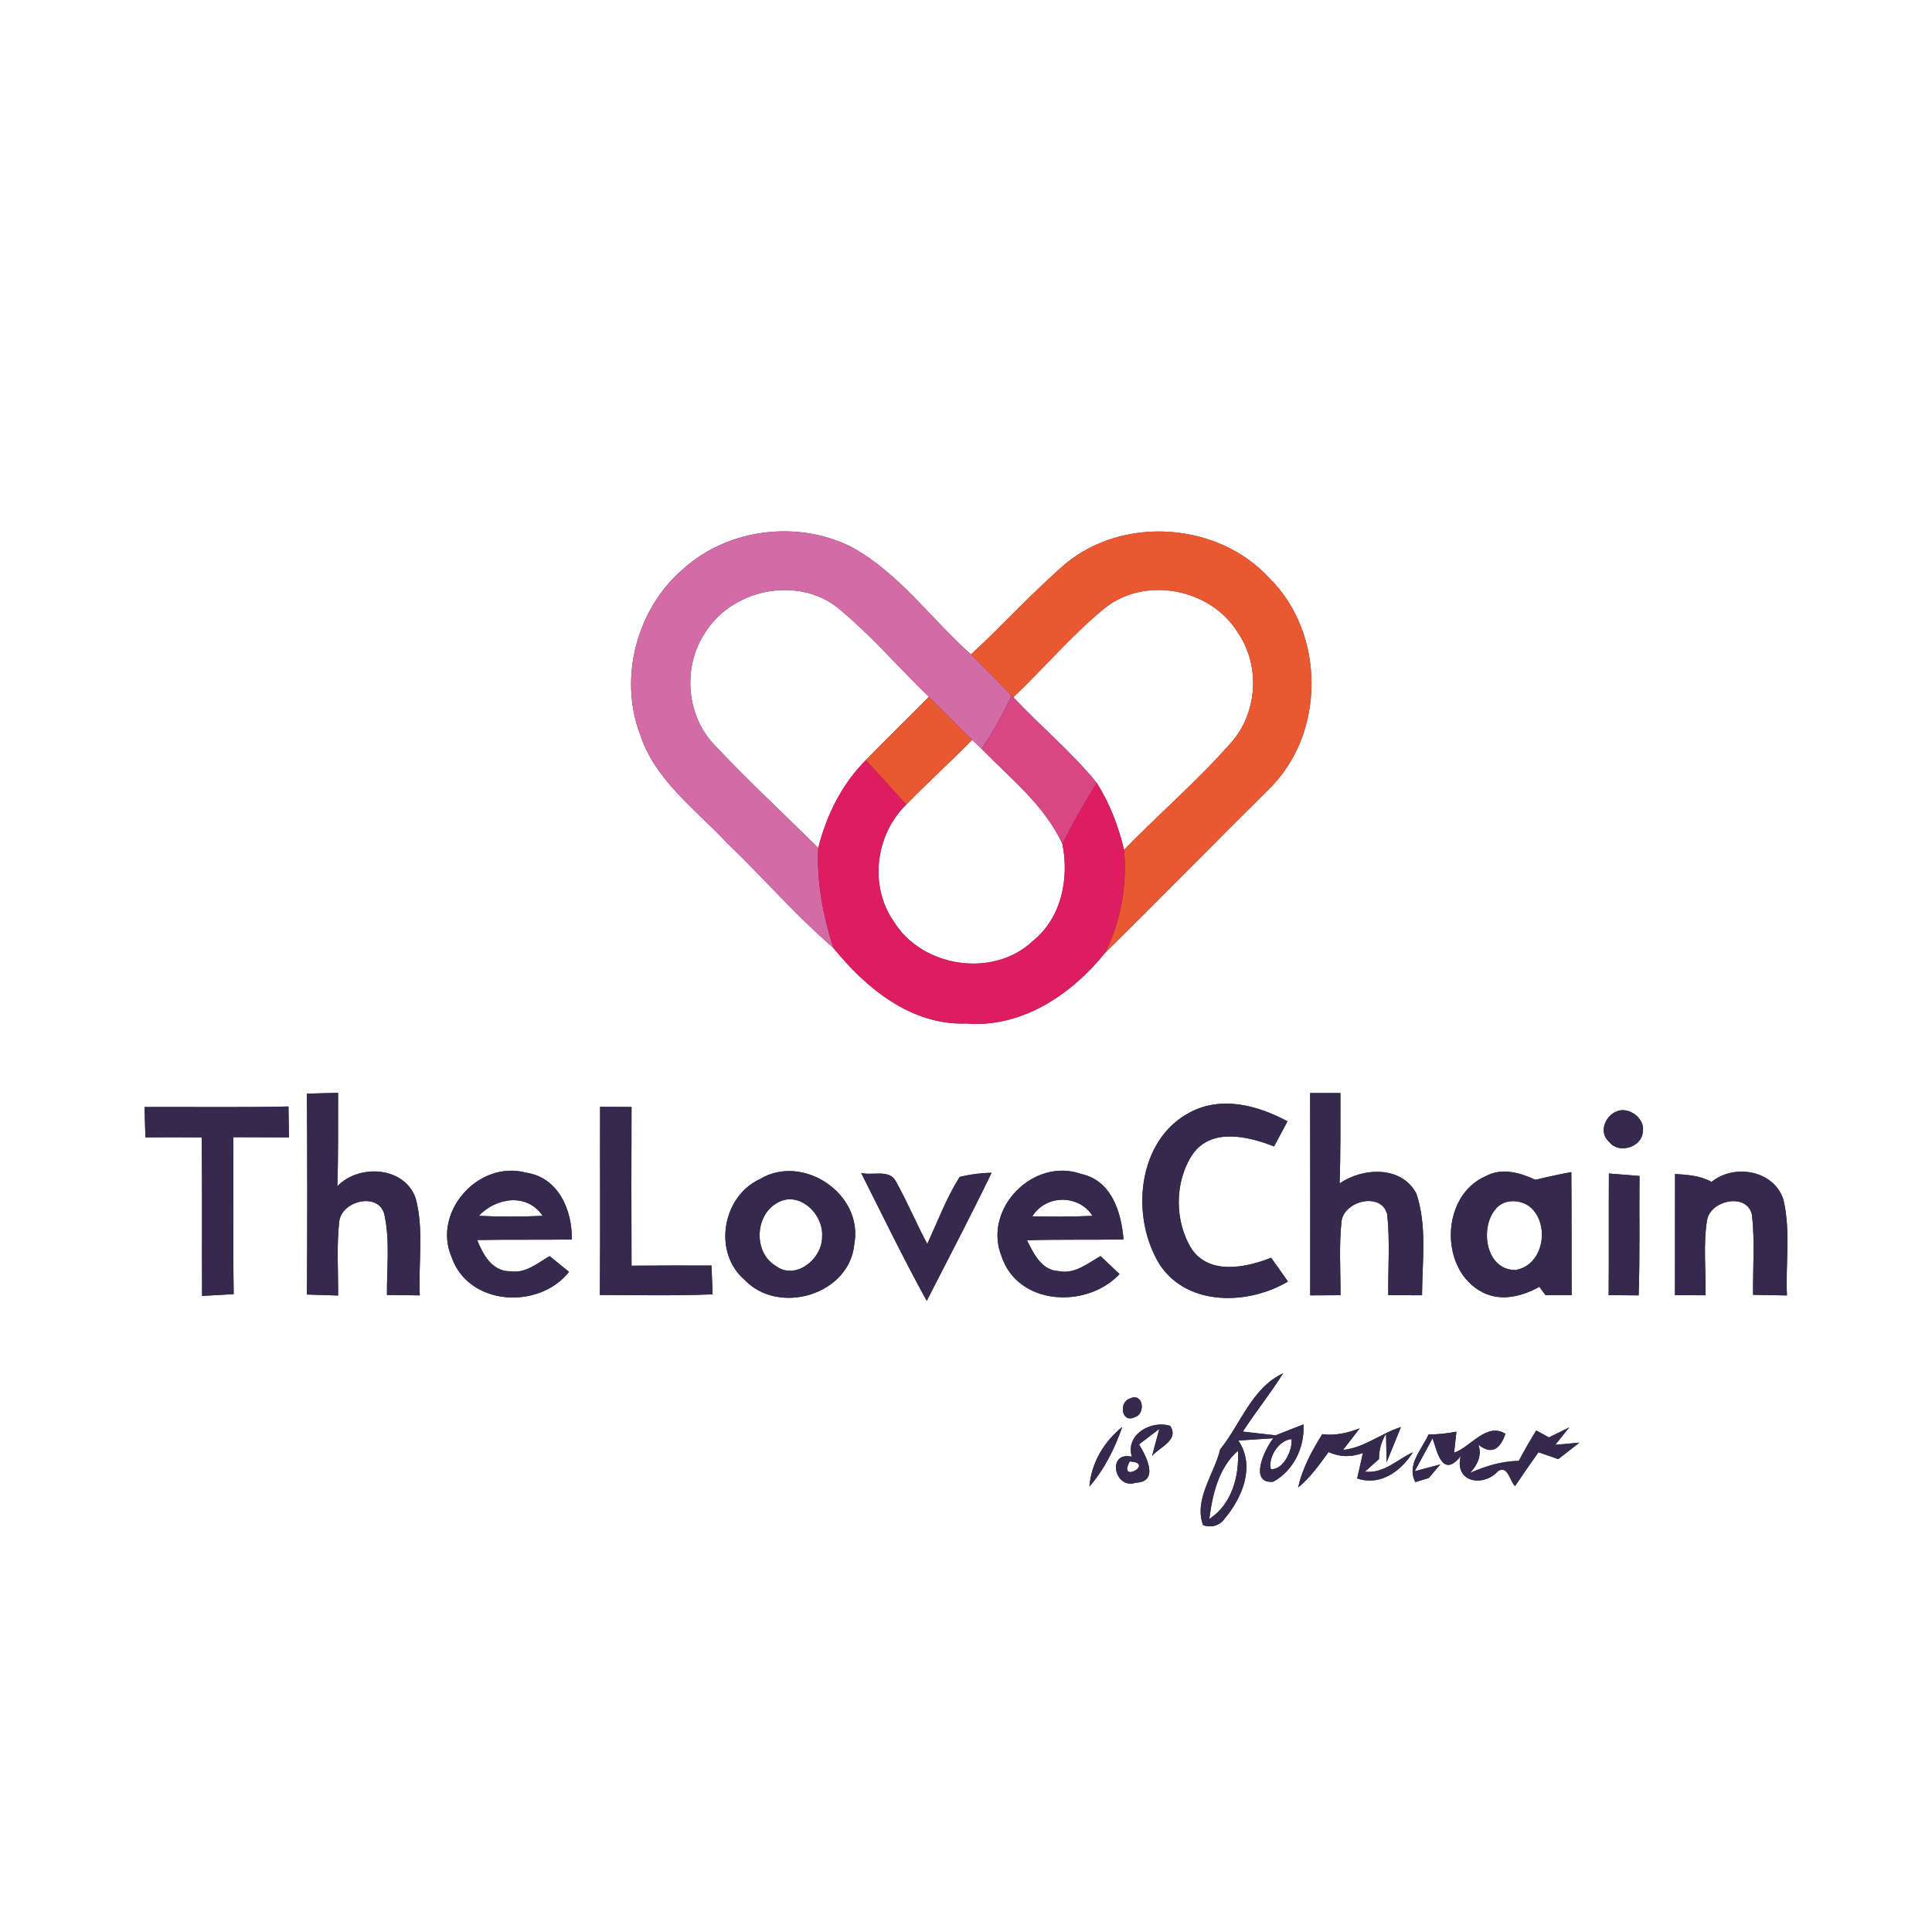<?xml version="1.0" encoding="UTF-8" ?>
<!DOCTYPE svg PUBLIC "-//W3C//DTD SVG 1.1//EN" "http://www.w3.org/Graphics/SVG/1.1/DTD/svg11.dtd">
<svg width="250pt" height="250pt" viewBox="0 0 250 250" version="1.1" xmlns="http://www.w3.org/2000/svg">
<rect x="0" y="0" width="250" height="250" fill="#333333" stroke="none"/>
<g id="#ffffffff">
<path fill="#ffffff" opacity="1.00" d=" M 0.00 0.00 L 250.00 0.00 L 250.00 250.00 L 0.00 250.00 L 0.00 0.00 M 88.51 73.53 C 82.47 78.63 80.02 87.55 82.81 94.98 C 84.71 100.89 89.92 104.66 94.01 109.01 C 98.68 113.50 102.95 118.41 107.84 122.66 C 112.07 127.88 117.93 132.70 125.04 132.44 C 132.24 133.03 138.67 128.67 143.00 123.29 C 150.09 116.30 157.06 109.18 164.13 102.17 C 171.55 95.03 171.56 81.98 164.22 74.77 C 157.60 67.60 145.50 66.72 137.93 72.90 C 133.63 76.60 129.83 80.85 125.64 84.68 C 120.48 80.09 116.36 74.18 110.24 70.81 C 103.30 67.29 94.34 68.36 88.51 73.53 M 39.71 141.52 C 39.77 150.19 39.78 158.85 39.71 167.51 C 41.06 167.56 42.41 167.60 43.75 167.64 C 43.78 164.44 43.54 161.22 43.90 158.04 C 44.24 155.37 48.91 154.24 49.72 157.07 C 50.49 160.51 50.04 164.08 50.07 167.57 C 51.49 167.59 52.91 167.60 54.32 167.62 C 54.12 163.45 54.88 159.13 53.79 155.06 C 52.35 150.93 46.46 150.57 43.65 153.50 C 43.79 149.47 43.73 145.44 43.75 141.41 C 42.40 141.44 41.06 141.48 39.71 141.52 M 169.53 141.44 C 169.56 150.17 169.54 158.89 169.54 167.62 C 170.52 167.61 172.48 167.60 173.46 167.60 C 173.48 164.42 173.25 161.23 173.59 158.07 C 173.88 155.40 178.70 154.18 179.50 157.10 C 179.88 160.58 179.60 164.10 179.64 167.59 C 181.09 167.60 182.55 167.60 184.01 167.61 C 184.03 163.24 184.69 158.68 183.28 154.45 C 181.33 150.80 176.38 151.07 173.34 153.13 C 173.49 149.23 173.44 145.34 173.45 141.44 C 172.47 141.44 170.51 141.44 169.53 141.44 M 18.70 143.25 C 18.74 144.56 18.78 145.87 18.82 147.18 C 21.25 147.16 23.68 147.16 26.10 147.18 C 26.18 154.01 26.11 160.85 26.15 167.69 C 27.51 167.61 28.88 167.54 30.24 167.46 C 30.13 160.69 30.22 153.92 30.18 147.15 C 32.58 147.16 34.99 147.17 37.39 147.18 C 37.37 145.85 37.35 144.51 37.33 143.18 C 31.12 143.32 24.91 143.22 18.70 143.25 M 77.65 143.22 C 77.63 151.34 77.69 159.45 77.62 167.57 C 82.48 167.59 87.35 167.68 92.21 167.49 C 92.18 166.56 92.10 164.69 92.07 163.76 C 88.62 163.75 85.17 163.75 81.72 163.78 C 81.69 156.93 81.70 150.08 81.72 143.24 C 80.36 143.23 79.00 143.23 77.65 143.22 M 154.00 143.93 C 147.06 147.54 146.23 157.67 150.17 163.79 C 153.82 169.09 161.60 168.84 166.66 165.83 C 165.94 164.79 165.21 163.77 164.48 162.75 C 161.25 164.04 156.55 165.01 154.23 161.66 C 151.95 158.06 151.95 152.92 154.32 149.37 C 156.72 145.89 161.54 147.03 164.86 148.35 C 165.44 147.27 166.02 146.18 166.60 145.10 C 162.77 143.04 158.09 141.77 154.00 143.93 M 209.63 143.68 C 207.82 144.03 206.70 146.48 208.25 147.78 C 209.44 149.35 212.41 148.48 212.57 146.52 C 212.92 144.89 211.13 143.43 209.63 143.68 M 58.43 162.65 C 60.59 168.98 69.72 169.53 73.63 164.58 C 73.00 164.07 71.76 163.05 71.13 162.54 C 69.55 163.44 67.99 164.83 66.02 164.50 C 63.68 164.53 62.49 162.34 61.75 160.46 C 65.83 160.38 69.91 160.45 73.99 160.39 C 74.07 156.58 72.24 152.33 68.05 151.74 C 61.95 150.09 55.92 156.80 58.43 162.65 M 98.34 152.57 C 93.46 154.81 92.20 162.08 96.37 165.63 C 100.79 170.26 109.97 167.54 110.55 160.94 C 111.74 154.51 103.91 149.22 98.34 152.57 M 111.43 151.77 C 114.22 157.31 116.92 162.90 119.92 168.33 C 122.73 162.82 125.62 157.34 128.31 151.76 C 126.90 151.78 125.53 151.96 124.18 152.29 C 122.47 155.01 121.33 158.05 119.99 160.97 C 118.57 158.32 117.42 155.54 115.95 152.92 C 115.15 151.22 112.85 152.18 111.43 151.77 M 129.59 162.54 C 131.71 168.97 140.63 169.39 144.87 164.86 C 144.05 164.08 143.23 163.31 142.41 162.54 C 140.74 163.47 139.06 164.92 137.00 164.48 C 134.75 164.38 133.76 162.22 132.89 160.49 C 137.05 160.36 141.22 160.46 145.38 160.38 C 145.11 156.90 143.85 152.77 139.94 151.92 C 133.75 149.70 127.16 156.38 129.59 162.54 M 192.22 152.21 C 186.38 154.76 186.23 164.39 191.87 167.24 C 194.28 168.45 196.97 167.75 199.19 166.51 L 199.99 167.59 C 200.83 167.59 202.52 167.59 203.37 167.59 C 203.34 162.28 203.38 156.98 203.33 151.67 C 201.77 151.96 200.23 152.28 198.69 152.67 C 196.67 151.73 194.32 151.05 192.22 152.21 M 208.19 151.85 C 208.16 157.10 208.20 162.34 208.16 167.59 C 209.45 167.60 210.75 167.61 212.04 167.62 C 212.22 162.47 212.10 157.32 212.15 152.17 C 210.83 152.06 209.51 151.95 208.19 151.85 M 216.75 151.91 C 216.74 157.13 216.75 162.36 216.74 167.59 C 217.73 167.59 219.70 167.60 220.69 167.61 C 220.76 164.38 220.38 161.10 220.89 157.90 C 221.33 155.26 226.12 154.29 226.71 157.23 C 227.09 160.66 226.81 164.11 226.85 167.55 C 228.31 167.58 229.77 167.60 231.23 167.63 C 231.04 163.50 231.73 159.27 230.77 155.23 C 229.55 151.41 224.39 150.55 221.47 152.94 C 220.02 152.11 218.36 152.03 216.75 151.91 M 157.89 187.55 C 157.12 190.76 154.47 193.97 155.67 197.35 C 156.74 197.74 157.89 197.41 158.52 196.44 C 160.79 193.74 162.46 189.66 160.24 186.41 C 161.75 186.30 163.27 186.20 164.78 186.11 C 163.69 187.39 161.51 192.02 164.74 191.74 C 167.37 190.33 168.86 187.26 168.66 184.32 C 167.45 184.78 166.26 185.26 165.07 185.73 C 164.01 185.61 161.88 185.37 160.82 185.25 C 162.49 182.68 164.41 180.30 166.04 177.70 C 161.96 179.62 160.56 184.24 157.89 187.55 M 146.23 180.96 C 144.74 181.40 145.09 184.22 146.82 183.39 C 148.31 182.97 147.93 180.14 146.23 180.96 M 146.46 188.50 C 143.19 187.75 144.18 192.79 146.94 191.87 C 150.07 191.75 148.32 188.43 147.39 186.90 C 148.26 186.23 149.14 185.56 150.02 184.90 C 149.70 186.06 149.38 187.23 149.08 188.40 C 150.05 187.23 152.61 186.38 151.43 184.51 C 148.97 183.73 145.59 185.61 146.46 188.50 M 140.97 192.36 C 142.92 190.13 144.24 187.43 145.22 184.65 C 142.85 186.55 141.21 189.30 140.97 192.36 M 171.10 185.58 C 169.76 187.73 168.53 189.98 167.98 192.48 C 169.56 191.20 170.72 189.51 171.92 187.90 C 173.36 188.55 174.84 188.59 176.36 188.01 C 176.18 188.84 175.81 190.48 175.62 191.31 C 178.63 192.32 181.28 190.38 182.83 187.92 C 180.80 188.86 179.05 190.72 176.62 190.43 C 177.08 190.02 178.00 189.21 178.45 188.80 C 178.42 187.63 178.76 186.52 179.35 185.51 C 179.37 186.43 179.41 188.28 179.43 189.20 C 179.89 188.07 180.82 185.79 181.28 184.66 C 178.70 185.47 176.55 187.34 173.79 187.62 C 174.33 186.92 175.41 185.52 175.95 184.82 C 174.39 185.42 172.77 185.81 171.10 185.58 M 184.85 185.62 C 184.00 187.56 181.96 189.56 183.15 191.78 C 183.58 191.65 184.44 191.39 184.87 191.26 L 186.37 189.50 C 185.54 189.72 183.90 190.15 183.07 190.37 C 183.65 189.31 184.80 187.17 185.37 186.11 C 185.90 187.54 186.57 191.48 189.01 188.43 C 188.16 191.88 192.00 192.45 193.85 190.36 C 195.12 189.54 195.39 191.75 196.05 192.30 C 197.04 190.82 198.05 189.37 199.08 187.92 C 199.93 188.22 200.78 188.51 201.64 188.81 C 202.55 188.10 203.46 187.39 204.37 186.68 C 203.59 186.75 202.03 186.89 201.25 186.96 L 203.05 184.71 C 202.39 185.03 201.09 185.68 200.43 186.00 C 200.02 185.78 199.20 185.32 198.79 185.10 C 198.00 186.39 197.23 187.69 196.53 189.04 C 194.32 189.06 192.24 189.72 190.23 190.59 C 191.20 189.53 191.78 188.33 191.31 186.94 C 193.08 188.39 194.21 187.36 194.79 185.53 C 192.35 184.00 190.33 187.25 188.16 187.98 C 188.23 187.30 188.38 185.94 188.46 185.26 C 187.26 185.48 186.06 185.62 184.85 185.62 Z" />
<path fill="#ffffff" opacity="1.00" d=" M 142.82 78.80 C 148.02 74.47 156.61 76.11 160.14 81.80 C 163.13 86.10 162.75 92.28 159.24 96.17 C 154.94 101.06 149.98 105.31 145.45 109.97 C 144.73 106.92 143.60 103.96 141.92 101.31 C 138.66 97.30 134.66 93.99 131.13 90.23 C 135.07 86.48 138.60 82.27 142.82 78.80 Z" />
<path fill="#ffffff" opacity="1.00" d=" M 91.09 82.11 C 94.49 76.30 103.03 74.43 108.38 78.62 C 112.65 82.12 116.24 86.34 120.20 90.16 C 117.50 92.92 114.72 95.59 112.04 98.36 C 108.93 101.47 106.94 105.50 105.88 109.73 C 101.44 105.32 96.83 101.06 92.54 96.49 C 88.86 92.75 88.29 86.50 91.09 82.11 Z" />
<path fill="#ffffff" opacity="1.00" d=" M 125.80 95.73 C 126.10 96.02 126.71 96.60 127.01 96.89 C 130.76 100.74 135.18 104.21 137.48 109.21 C 138.37 113.70 137.37 118.73 133.69 121.73 C 128.60 126.60 119.38 125.23 115.69 119.30 C 112.43 114.68 113.26 108.02 117.27 104.11 C 120.06 101.26 123.00 98.57 125.80 95.73 Z" />
<path fill="#ffffff" opacity="1.00" d=" M 61.95 157.33 C 64.21 154.95 68.19 154.33 70.22 157.33 C 67.46 157.46 64.70 157.46 61.95 157.33 Z" />
<path fill="#ffffff" opacity="1.00" d=" M 100.55 155.66 C 103.39 153.98 106.57 157.10 106.38 159.97 C 106.47 162.85 102.96 165.78 100.34 163.78 C 97.48 162.04 97.68 157.28 100.55 155.66 Z" />
<path fill="#ffffff" opacity="1.00" d=" M 133.58 157.39 C 135.34 154.57 139.59 154.52 141.37 157.33 C 138.77 157.45 136.17 157.46 133.58 157.39 Z" />
<path fill="#ffffff" opacity="1.00" d=" M 193.50 156.49 C 194.65 154.98 197.14 155.17 198.34 156.51 C 200.54 158.92 199.60 163.77 196.09 164.34 C 192.25 164.35 191.46 158.92 193.50 156.49 Z" />
<path fill="#ffffff" opacity="1.00" d=" M 164.45 190.10 C 164.05 188.56 165.51 186.34 167.11 186.22 C 167.32 187.59 166.04 190.27 164.45 190.10 Z" />
<path fill="#ffffff" opacity="1.00" d=" M 146.19 189.11 C 149.57 189.32 144.58 192.09 146.19 189.11 Z" />
<path fill="#ffffff" opacity="1.00" d=" M 156.48 196.56 C 156.90 193.38 157.67 189.94 160.19 187.73 C 160.37 191.03 159.40 194.67 156.48 196.56 Z" />
</g>
<g id="#d46aa6ff">
<path fill="#d46aa6" opacity="1.00" d=" M 88.51 73.53 C 94.34 68.36 103.30 67.29 110.24 70.81 C 116.36 74.18 120.48 80.09 125.64 84.68 C 127.41 86.43 129.16 88.20 130.90 90.00 C 129.79 92.40 128.49 94.70 127.01 96.89 C 126.71 96.60 126.10 96.02 125.80 95.73 C 123.91 93.90 122.05 92.04 120.20 90.16 C 116.24 86.34 112.65 82.12 108.38 78.62 C 103.03 74.43 94.49 76.30 91.09 82.11 C 88.29 86.50 88.86 92.75 92.54 96.49 C 96.83 101.06 101.44 105.32 105.88 109.73 C 105.66 114.12 106.52 118.49 107.84 122.66 C 102.95 118.41 98.68 113.50 94.01 109.01 C 89.92 104.66 84.71 100.89 82.81 94.98 C 80.02 87.55 82.47 78.63 88.51 73.53 Z" />
</g>
<g id="#ea5832ff">
<path fill="#ea5832" opacity="1.00" d=" M 137.93 72.90 C 145.50 66.72 157.60 67.60 164.22 74.77 C 171.56 81.98 171.55 95.03 164.13 102.17 C 157.06 109.18 150.09 116.30 143.00 123.29 C 145.05 119.18 145.86 114.54 145.45 109.97 C 149.98 105.31 154.94 101.06 159.24 96.17 C 162.75 92.28 163.13 86.10 160.14 81.80 C 156.61 76.11 148.02 74.47 142.82 78.80 C 138.60 82.27 135.07 86.48 131.13 90.23 L 130.90 90.00 C 129.16 88.20 127.41 86.43 125.64 84.68 C 129.83 80.85 133.63 76.60 137.93 72.90 Z" />
<path fill="#ea5832" opacity="1.00" d=" M 112.04 98.36 C 114.72 95.59 117.50 92.92 120.20 90.16 C 122.05 92.04 123.91 93.90 125.80 95.73 C 123.00 98.57 120.06 101.26 117.27 104.11 C 115.53 102.18 113.79 100.27 112.04 98.36 Z" />
</g>
<g id="#d84784ff">
<path fill="#d84784" opacity="1.00" d=" M 130.90 90.00 L 131.13 90.23 C 134.66 93.99 138.66 97.30 141.92 101.31 C 140.32 103.87 138.83 106.51 137.48 109.21 C 135.18 104.21 130.76 100.74 127.01 96.89 C 128.49 94.70 129.79 92.40 130.90 90.00 Z" />
</g>
<g id="#de1d60ff">
<path fill="#de1d60" opacity="1.00" d=" M 105.88 109.73 C 106.94 105.50 108.93 101.47 112.04 98.36 C 113.79 100.27 115.53 102.18 117.27 104.11 C 113.26 108.02 112.43 114.68 115.69 119.30 C 119.38 125.23 128.60 126.60 133.69 121.73 C 137.37 118.73 138.37 113.70 137.48 109.21 C 138.83 106.51 140.32 103.87 141.92 101.31 C 143.60 103.96 144.73 106.92 145.45 109.97 C 145.86 114.54 145.05 119.18 143.00 123.29 C 138.67 128.67 132.24 133.03 125.04 132.44 C 117.93 132.70 112.07 127.88 107.84 122.66 C 106.52 118.49 105.66 114.12 105.88 109.73 Z" />
</g>
<g id="#352a4eff">
<path fill="#352a4e" opacity="1.00" d=" M 39.71 141.52 C 41.06 141.48 42.40 141.44 43.75 141.41 C 43.73 145.44 43.79 149.47 43.65 153.50 C 46.46 150.57 52.35 150.93 53.79 155.06 C 54.88 159.13 54.12 163.45 54.32 167.62 C 52.91 167.60 51.49 167.59 50.07 167.57 C 50.04 164.08 50.49 160.51 49.72 157.07 C 48.91 154.24 44.24 155.37 43.90 158.04 C 43.54 161.22 43.78 164.44 43.75 167.64 C 42.41 167.60 41.06 167.56 39.71 167.51 C 39.78 158.85 39.77 150.19 39.71 141.52 Z" />
<path fill="#352a4e" opacity="1.00" d=" M 169.53 141.44 C 170.51 141.44 172.47 141.44 173.45 141.44 C 173.44 145.34 173.49 149.23 173.34 153.13 C 176.38 151.07 181.33 150.80 183.28 154.45 C 184.69 158.68 184.03 163.24 184.01 167.61 C 182.55 167.60 181.09 167.60 179.64 167.59 C 179.60 164.10 179.88 160.58 179.50 157.10 C 178.70 154.18 173.88 155.40 173.59 158.07 C 173.25 161.23 173.48 164.42 173.46 167.60 C 172.48 167.60 170.52 167.61 169.54 167.62 C 169.54 158.89 169.56 150.17 169.53 141.44 Z" />
<path fill="#352a4e" opacity="1.00" d=" M 18.70 143.25 C 24.91 143.22 31.12 143.32 37.33 143.18 C 37.35 144.51 37.37 145.85 37.39 147.18 C 34.99 147.17 32.58 147.16 30.18 147.15 C 30.22 153.92 30.13 160.69 30.24 167.46 C 28.88 167.54 27.51 167.61 26.15 167.69 C 26.11 160.85 26.18 154.01 26.10 147.18 C 23.68 147.16 21.25 147.16 18.82 147.18 C 18.78 145.87 18.74 144.56 18.70 143.25 Z" />
<path fill="#352a4e" opacity="1.00" d=" M 77.65 143.22 C 79.00 143.23 80.36 143.23 81.72 143.24 C 81.70 150.08 81.69 156.93 81.72 163.78 C 85.17 163.75 88.62 163.75 92.07 163.76 C 92.10 164.69 92.18 166.56 92.21 167.49 C 87.35 167.68 82.48 167.59 77.62 167.57 C 77.69 159.45 77.63 151.34 77.65 143.22 Z" />
<path fill="#352a4e" opacity="1.00" d=" M 154.00 143.93 C 158.09 141.77 162.77 143.04 166.60 145.10 C 166.02 146.18 165.44 147.27 164.86 148.35 C 161.54 147.03 156.72 145.89 154.32 149.37 C 151.95 152.92 151.95 158.06 154.23 161.66 C 156.55 165.01 161.25 164.04 164.48 162.75 C 165.21 163.77 165.94 164.79 166.66 165.83 C 161.60 168.84 153.82 169.09 150.17 163.79 C 146.23 157.67 147.06 147.54 154.00 143.93 Z" />
<path fill="#352a4e" opacity="1.00" d=" M 209.63 143.68 C 211.13 143.43 212.92 144.89 212.57 146.52 C 212.41 148.48 209.44 149.35 208.25 147.78 C 206.70 146.48 207.82 144.03 209.63 143.68 Z" />
<path fill="#352a4e" opacity="1.00" d=" M 58.43 162.65 C 55.92 156.80 61.95 150.09 68.05 151.74 C 72.24 152.33 74.07 156.58 73.99 160.39 C 69.91 160.45 65.83 160.38 61.75 160.46 C 62.49 162.34 63.68 164.53 66.02 164.50 C 67.99 164.83 69.55 163.44 71.13 162.54 C 71.76 163.05 73.00 164.07 73.63 164.58 C 69.72 169.53 60.59 168.98 58.43 162.65 M 61.95 157.33 C 64.70 157.46 67.46 157.46 70.22 157.33 C 68.19 154.33 64.21 154.95 61.95 157.33 Z" />
<path fill="#352a4e" opacity="1.00" d=" M 98.34 152.57 C 103.91 149.22 111.74 154.51 110.55 160.94 C 109.97 167.54 100.79 170.26 96.37 165.63 C 92.20 162.08 93.46 154.81 98.34 152.57 M 100.55 155.66 C 97.68 157.28 97.48 162.04 100.34 163.78 C 102.96 165.78 106.47 162.85 106.38 159.97 C 106.57 157.10 103.39 153.98 100.55 155.66 Z" />
<path fill="#352a4e" opacity="1.00" d=" M 111.43 151.77 C 112.85 152.18 115.15 151.22 115.95 152.92 C 117.42 155.54 118.57 158.32 119.99 160.97 C 121.33 158.05 122.47 155.01 124.18 152.29 C 125.53 151.96 126.90 151.78 128.31 151.76 C 125.62 157.34 122.73 162.82 119.92 168.33 C 116.92 162.90 114.22 157.31 111.43 151.77 Z" />
<path fill="#352a4e" opacity="1.00" d=" M 129.59 162.54 C 127.16 156.38 133.75 149.70 139.94 151.92 C 143.85 152.77 145.11 156.90 145.38 160.38 C 141.22 160.46 137.05 160.36 132.89 160.49 C 133.76 162.22 134.75 164.38 137.00 164.48 C 139.06 164.92 140.74 163.47 142.41 162.54 C 143.23 163.31 144.05 164.08 144.87 164.86 C 140.63 169.39 131.71 168.97 129.59 162.54 M 133.58 157.39 C 136.17 157.46 138.77 157.45 141.37 157.33 C 139.59 154.52 135.34 154.57 133.58 157.39 Z" />
<path fill="#352a4e" opacity="1.00" d=" M 192.22 152.21 C 194.32 151.05 196.67 151.73 198.69 152.67 C 200.23 152.28 201.77 151.96 203.33 151.67 C 203.38 156.98 203.34 162.28 203.37 167.59 C 202.52 167.59 200.83 167.59 199.99 167.59 L 199.19 166.51 C 196.97 167.75 194.28 168.45 191.87 167.24 C 186.23 164.39 186.38 154.76 192.22 152.21 M 193.50 156.49 C 191.46 158.92 192.25 164.35 196.09 164.34 C 199.60 163.77 200.54 158.92 198.34 156.51 C 197.14 155.17 194.65 154.98 193.50 156.49 Z" />
<path fill="#352a4e" opacity="1.00" d=" M 208.19 151.85 C 209.51 151.95 210.83 152.06 212.15 152.17 C 212.10 157.32 212.22 162.47 212.04 167.62 C 210.75 167.61 209.45 167.60 208.16 167.59 C 208.20 162.34 208.16 157.10 208.19 151.85 Z" />
<path fill="#352a4e" opacity="1.00" d=" M 216.75 151.91 C 218.36 152.03 220.02 152.11 221.47 152.94 C 224.39 150.55 229.55 151.41 230.77 155.23 C 231.73 159.27 231.04 163.50 231.23 167.63 C 229.77 167.60 228.31 167.58 226.85 167.55 C 226.81 164.11 227.09 160.66 226.71 157.23 C 226.12 154.29 221.33 155.26 220.89 157.90 C 220.38 161.10 220.76 164.38 220.69 167.61 C 219.70 167.60 217.73 167.59 216.74 167.59 C 216.75 162.36 216.74 157.13 216.75 151.91 Z" />
<path fill="#352a4e" opacity="1.00" d=" M 157.89 187.55 C 160.56 184.24 161.96 179.62 166.04 177.70 C 164.41 180.30 162.49 182.68 160.82 185.25 C 161.88 185.37 164.01 185.61 165.07 185.73 C 166.26 185.26 167.45 184.78 168.66 184.32 C 168.86 187.26 167.37 190.33 164.74 191.74 C 161.51 192.02 163.69 187.39 164.78 186.11 C 163.27 186.20 161.75 186.30 160.24 186.41 C 162.46 189.66 160.79 193.74 158.52 196.44 C 157.89 197.41 156.74 197.74 155.67 197.35 C 154.47 193.97 157.12 190.76 157.89 187.55 M 164.45 190.10 C 166.04 190.27 167.32 187.59 167.11 186.22 C 165.51 186.34 164.05 188.56 164.45 190.10 M 156.48 196.56 C 159.40 194.67 160.37 191.03 160.19 187.73 C 157.67 189.94 156.90 193.38 156.48 196.56 Z" />
<path fill="#352a4e" opacity="1.00" d=" M 146.23 180.96 C 147.93 180.14 148.31 182.97 146.82 183.39 C 145.09 184.22 144.74 181.40 146.23 180.96 Z" />
<path fill="#352a4e" opacity="1.00" d=" M 146.46 188.50 C 145.59 185.61 148.97 183.73 151.43 184.51 C 152.61 186.38 150.05 187.23 149.08 188.40 C 149.38 187.23 149.70 186.06 150.02 184.90 C 149.14 185.56 148.26 186.23 147.39 186.90 C 148.32 188.43 150.07 191.75 146.94 191.87 C 144.18 192.79 143.19 187.75 146.46 188.50 M 146.19 189.11 C 144.58 192.09 149.57 189.32 146.19 189.11 Z" />
<path fill="#352a4e" opacity="1.00" d=" M 140.97 192.36 C 141.21 189.30 142.85 186.55 145.22 184.65 C 144.24 187.43 142.92 190.13 140.97 192.36 Z" />
<path fill="#352a4e" opacity="1.00" d=" M 171.10 185.58 C 172.77 185.81 174.39 185.42 175.95 184.82 C 175.41 185.52 174.33 186.92 173.79 187.62 C 176.55 187.34 178.70 185.47 181.28 184.66 C 180.82 185.79 179.89 188.07 179.43 189.20 C 179.41 188.28 179.37 186.43 179.35 185.51 C 178.76 186.52 178.42 187.63 178.45 188.80 C 178.00 189.21 177.08 190.02 176.62 190.43 C 179.05 190.72 180.80 188.86 182.83 187.92 C 181.28 190.38 178.63 192.32 175.62 191.31 C 175.81 190.48 176.18 188.84 176.36 188.01 C 174.84 188.59 173.36 188.55 171.92 187.90 C 170.72 189.51 169.56 191.20 167.98 192.48 C 168.53 189.98 169.76 187.73 171.10 185.58 Z" />
<path fill="#352a4e" opacity="1.00" d=" M 184.85 185.62 C 186.06 185.62 187.26 185.48 188.46 185.26 C 188.38 185.94 188.23 187.30 188.16 187.98 C 190.33 187.25 192.35 184.00 194.79 185.53 C 194.21 187.36 193.08 188.39 191.31 186.94 C 191.78 188.33 191.20 189.53 190.23 190.59 C 192.24 189.72 194.32 189.06 196.53 189.04 C 197.23 187.69 198.00 186.39 198.79 185.10 C 199.20 185.32 200.02 185.78 200.43 186.00 C 201.09 185.68 202.39 185.03 203.05 184.71 L 201.25 186.96 C 202.03 186.89 203.59 186.75 204.37 186.68 C 203.46 187.39 202.55 188.10 201.64 188.81 C 200.78 188.51 199.93 188.22 199.08 187.92 C 198.05 189.37 197.04 190.82 196.05 192.30 C 195.39 191.75 195.12 189.54 193.85 190.36 C 192.00 192.45 188.16 191.88 189.01 188.43 C 186.57 191.48 185.90 187.54 185.37 186.11 C 184.80 187.17 183.65 189.31 183.07 190.37 C 183.90 190.15 185.54 189.72 186.37 189.50 L 184.87 191.26 C 184.44 191.39 183.58 191.65 183.15 191.78 C 181.96 189.56 184.00 187.56 184.85 185.62 Z" />
</g>
</svg>
